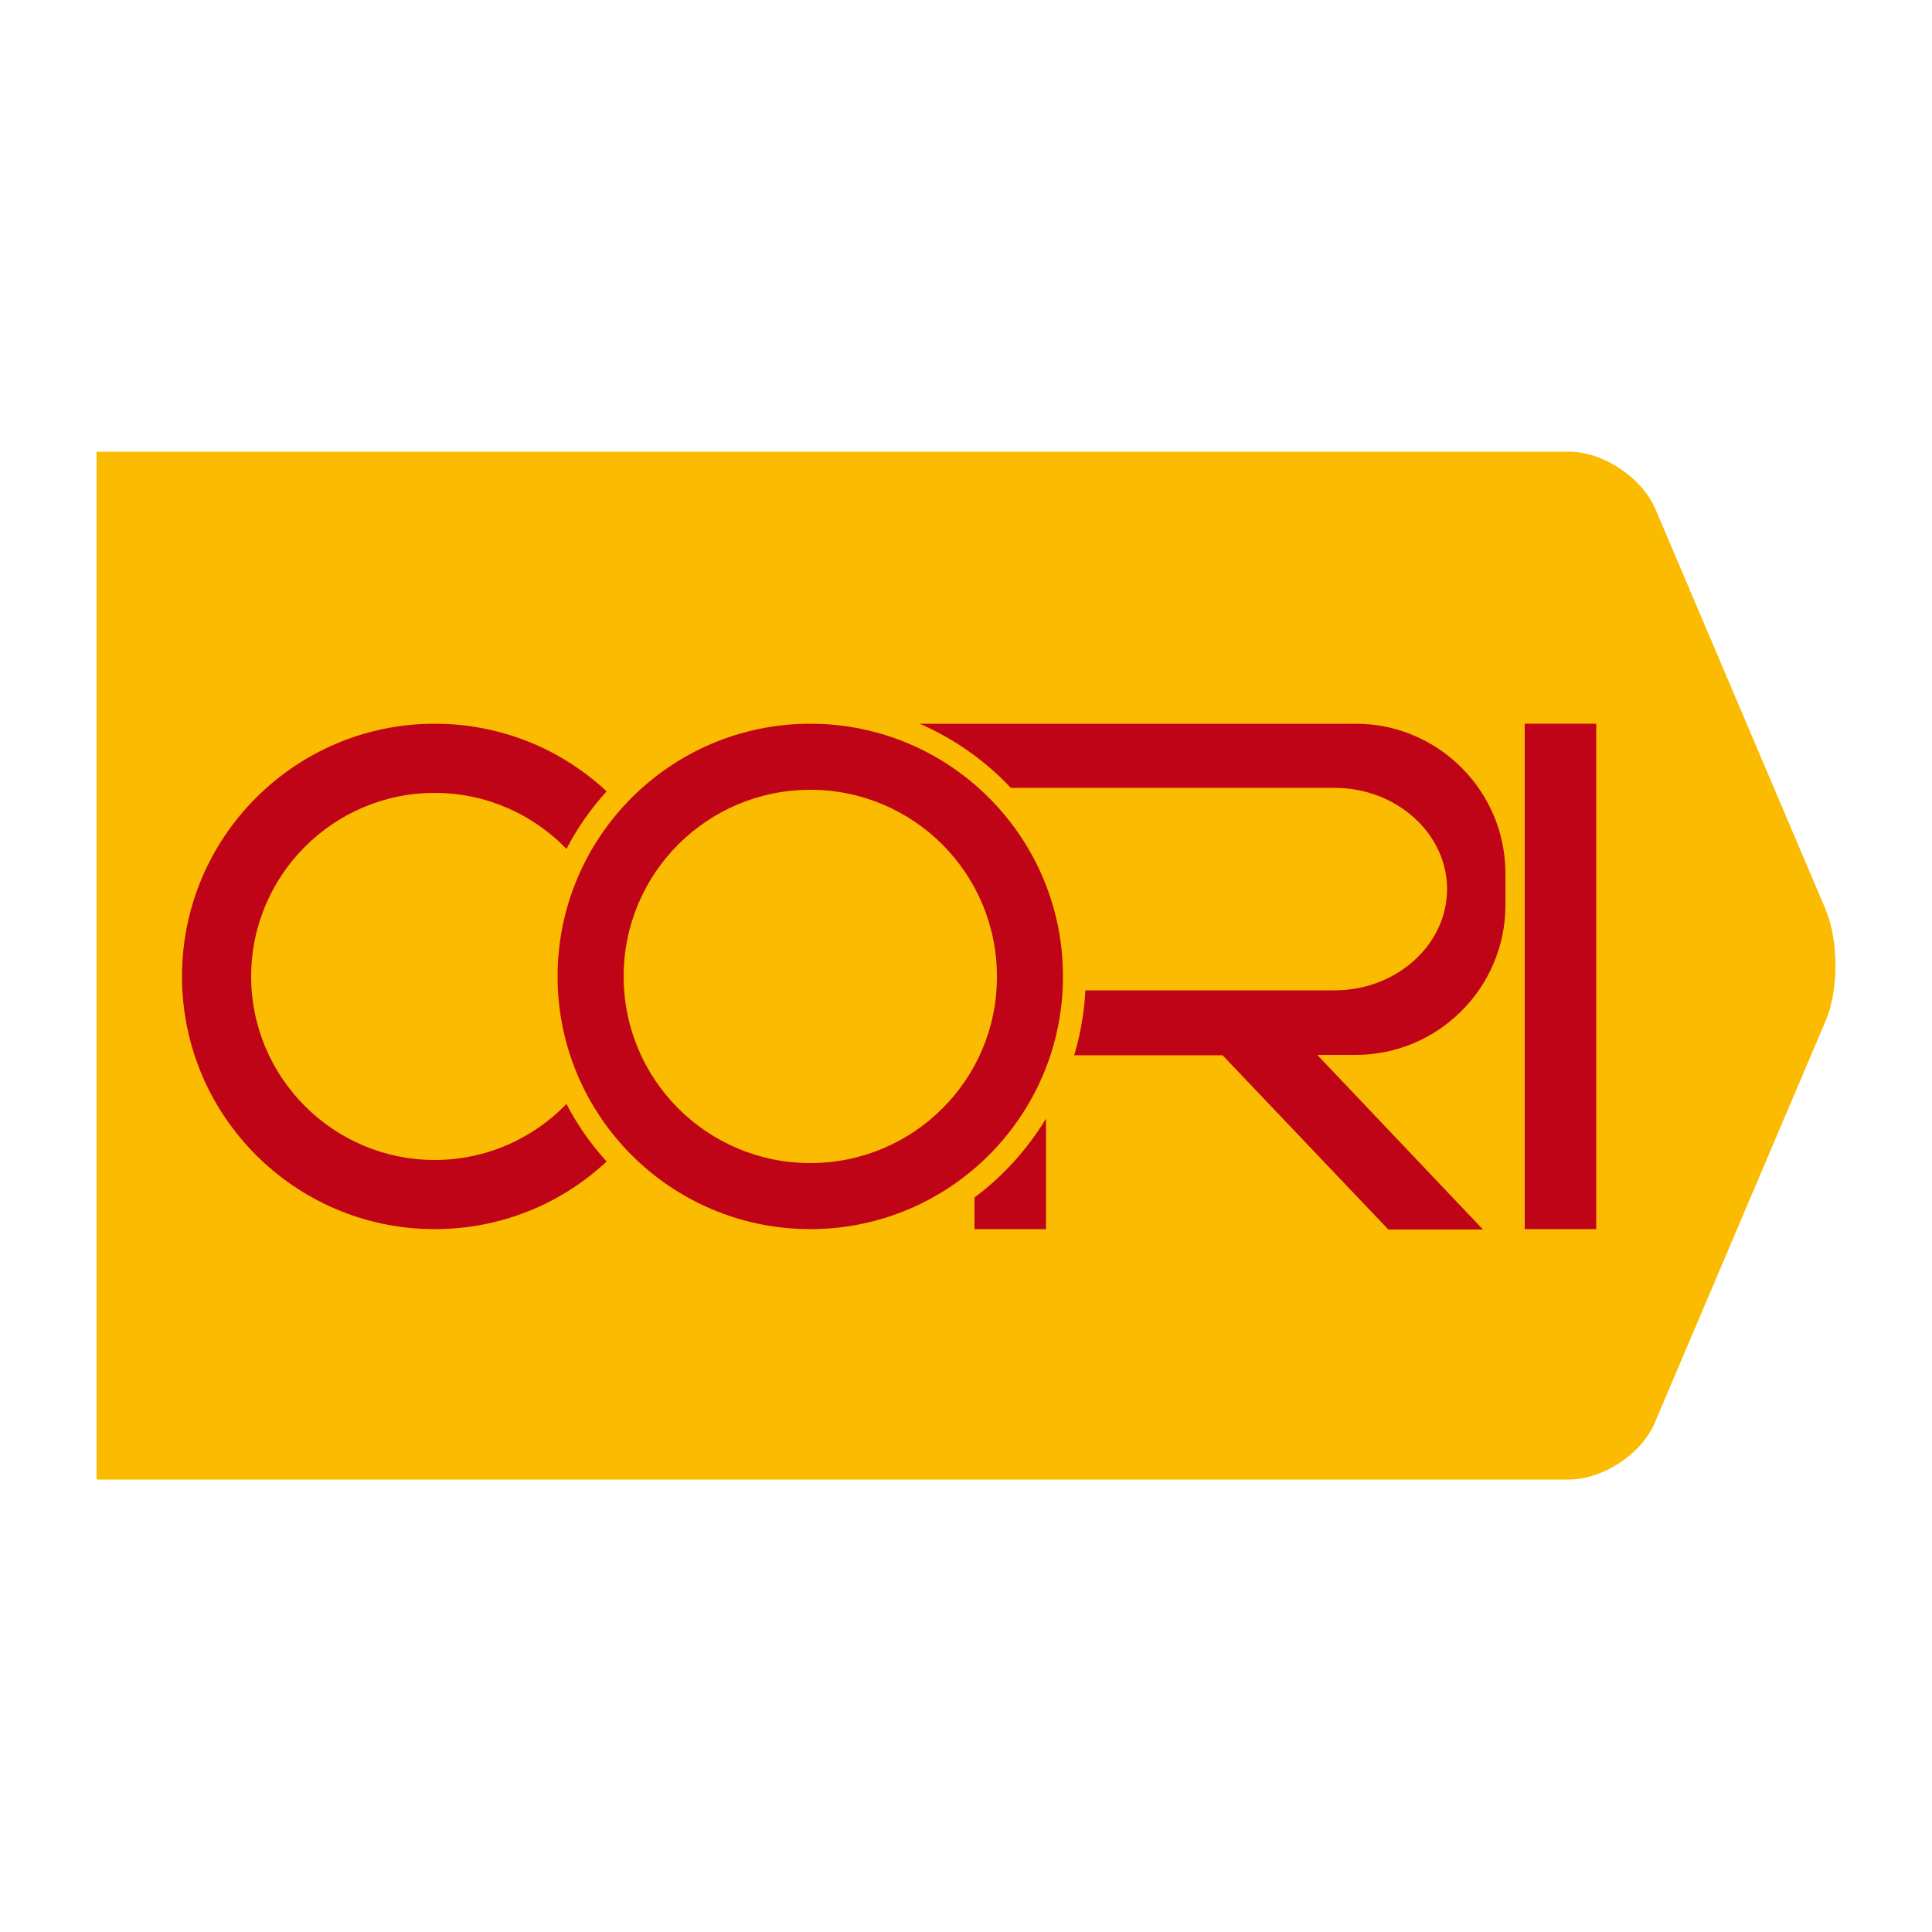 <?xml version="1.0" encoding="utf-8"?>
<!-- Generator: Adobe Illustrator 19.1.0, SVG Export Plug-In . SVG Version: 6.00 Build 0)  -->
<svg version="1.1" id="Calque_2" xmlns="http://www.w3.org/2000/svg" xmlns:xlink="http://www.w3.org/1999/xlink" x="0px" y="0px"
	 viewBox="0 0 500 500" style="enable-background:new 0 0 500 500;" xml:space="preserve">
<style type="text/css">
	.st0{fill:#FABB00;}
	.st1{fill:#C00418;}
</style>
<g>
	<path class="st0" d="M472.4,235.2l-44-103.5c-3.5-8.1-13.5-14.8-22.3-14.8h-47.1H160.8H25v266h135.8h198.1h47.1
		c8.8,0,18.9-6.6,22.3-14.8l44-103.5C475.9,256.6,475.9,243.4,472.4,235.2z"/>
	<g>
		<rect x="394.6" y="187.3" class="st1" width="18.5" height="130.8"/>
		<path class="st1" d="M209.7,187.3c-36.1,0-65.4,29.3-65.4,65.4c0,36.1,29.3,65.4,65.4,65.4s65.4-29.3,65.4-65.4
			C275.1,216.6,245.8,187.3,209.7,187.3z M209.7,301c-26.7,0-48.3-21.6-48.3-48.3c0-26.7,21.6-48.3,48.3-48.3s48.3,21.6,48.3,48.3
			C258.1,279.4,236.4,301,209.7,301z"/>
		<path class="st1" d="M112.5,300.2c-26.2,0-47.5-21.3-47.5-47.5c0-26.2,21.3-47.5,47.5-47.5c13.4,0,25.5,5.6,34.1,14.5
			c2.8-5.4,6.3-10.4,10.4-14.9c-11.7-10.9-27.3-17.5-44.5-17.5c-36.1,0-65.4,29.3-65.4,65.4c0,36.1,29.3,65.4,65.4,65.4
			c17.2,0,32.8-6.6,44.5-17.5c-4.1-4.5-7.6-9.5-10.4-14.9C138,294.6,125.9,300.2,112.5,300.2z"/>
		<path class="st1" d="M252.2,309.9v8.2h18.5v-28.6C265.9,297.4,259.6,304.4,252.2,309.9z"/>
		<path class="st1" d="M350.9,187.3h-80.2h-18.5H238c9,3.9,17,9.6,23.6,16.6h9.1h14.2h60.5c16,0,29.1,11.8,29.1,26.2
			s-13.1,26.2-29.1,26.2h-64.5c-0.3,5.8-1.3,11.4-2.9,16.8h38.4l42.9,45.1h24.5L340.9,273h10c21.3,0,38.7-17.4,38.7-38.7V226
			C389.6,204.7,372.2,187.3,350.9,187.3z"/>
	</g>
</g>
</svg>

